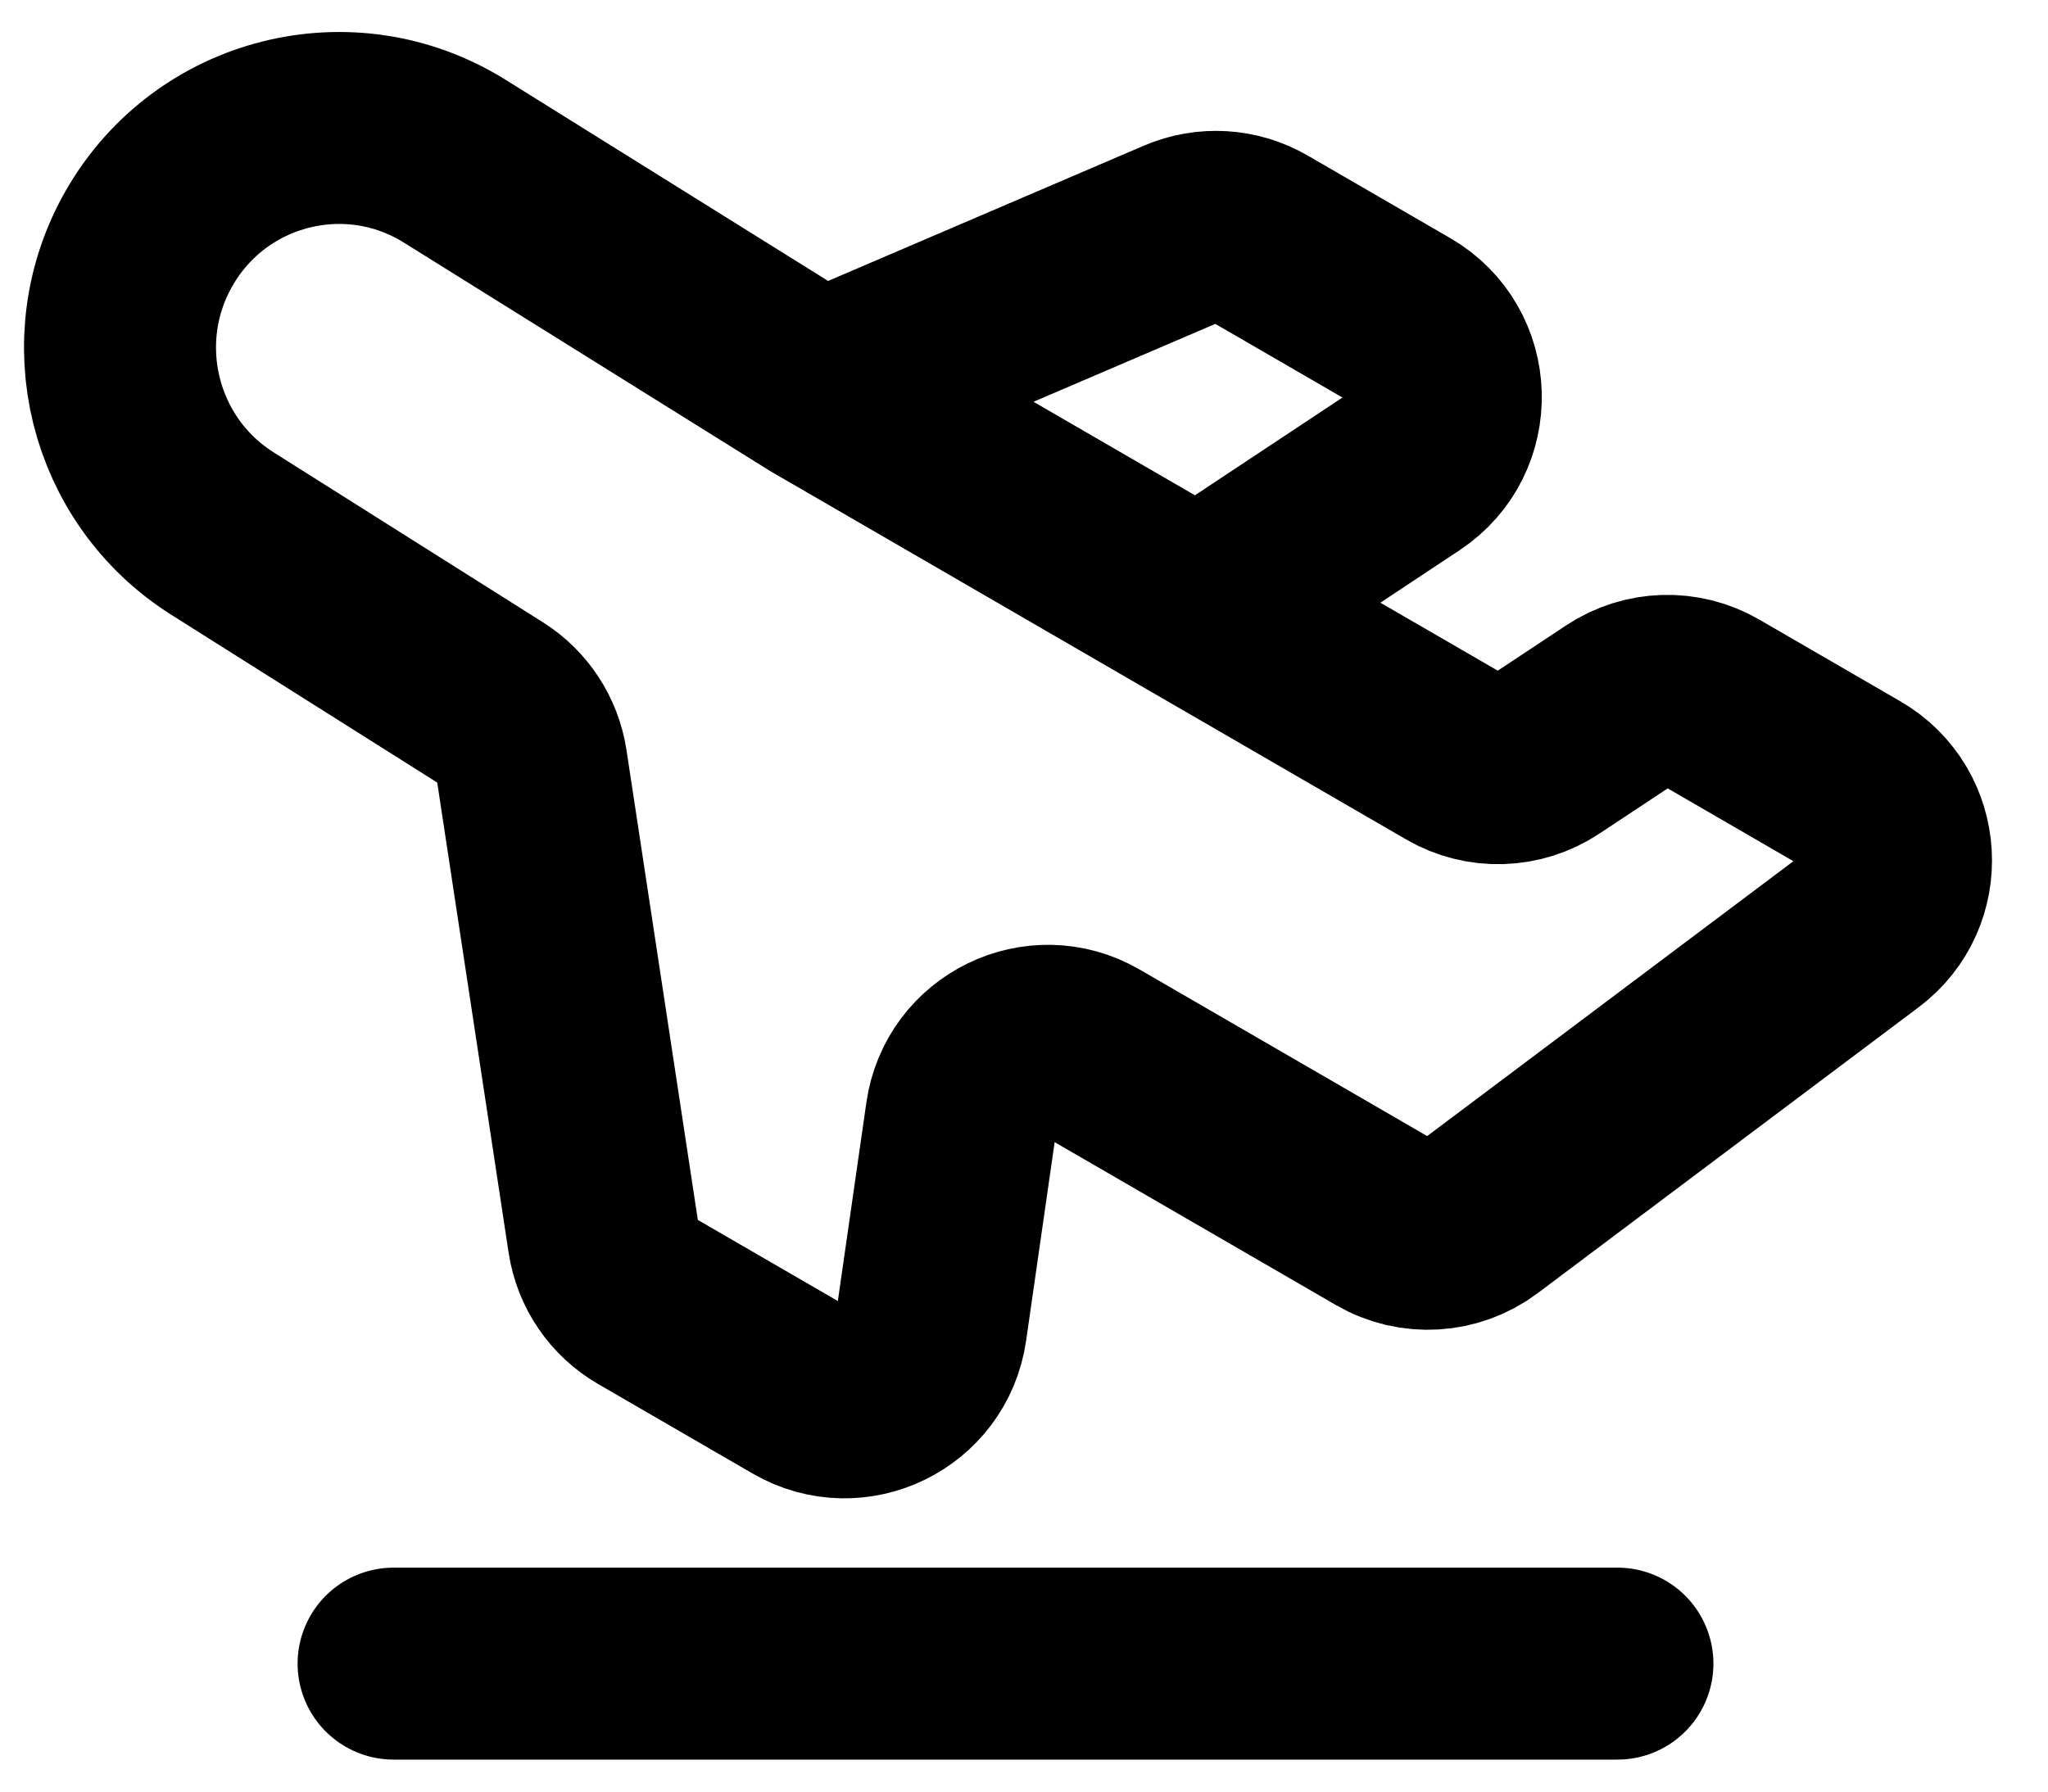 <svg width="32" height="28" viewBox="0 0 32 28" fill="none" xmlns="http://www.w3.org/2000/svg">
<path d="M12.81 6.078L7.103 2.518C5.461 1.494 3.3 2.037 2.334 3.717C1.414 5.315 1.919 7.357 3.476 8.339L7.683 10.994C8.019 11.206 8.246 11.554 8.306 11.948L9.43 19.352C9.492 19.764 9.738 20.124 10.097 20.332L12.513 21.732C13.35 22.217 14.41 21.7 14.548 20.741L15.022 17.443C15.159 16.483 16.22 15.966 17.056 16.451L21.627 19.099C22.1 19.373 22.69 19.338 23.128 19.009L29.077 14.543C29.863 13.954 29.791 12.751 28.942 12.259L26.735 10.98C26.287 10.721 25.732 10.738 25.3 11.024L24.16 11.779C23.728 12.065 23.173 12.082 22.724 11.822L18.724 9.505M12.81 6.078L18.462 3.656C18.857 3.486 19.309 3.513 19.681 3.729L21.908 5.019C22.787 5.528 22.825 6.788 21.977 7.349L18.724 9.505M12.81 6.078L18.724 9.505M25.272 26L6.15 26" stroke="black" stroke-width="3" stroke-linecap="round" stroke-linejoin="round"/>
</svg>
